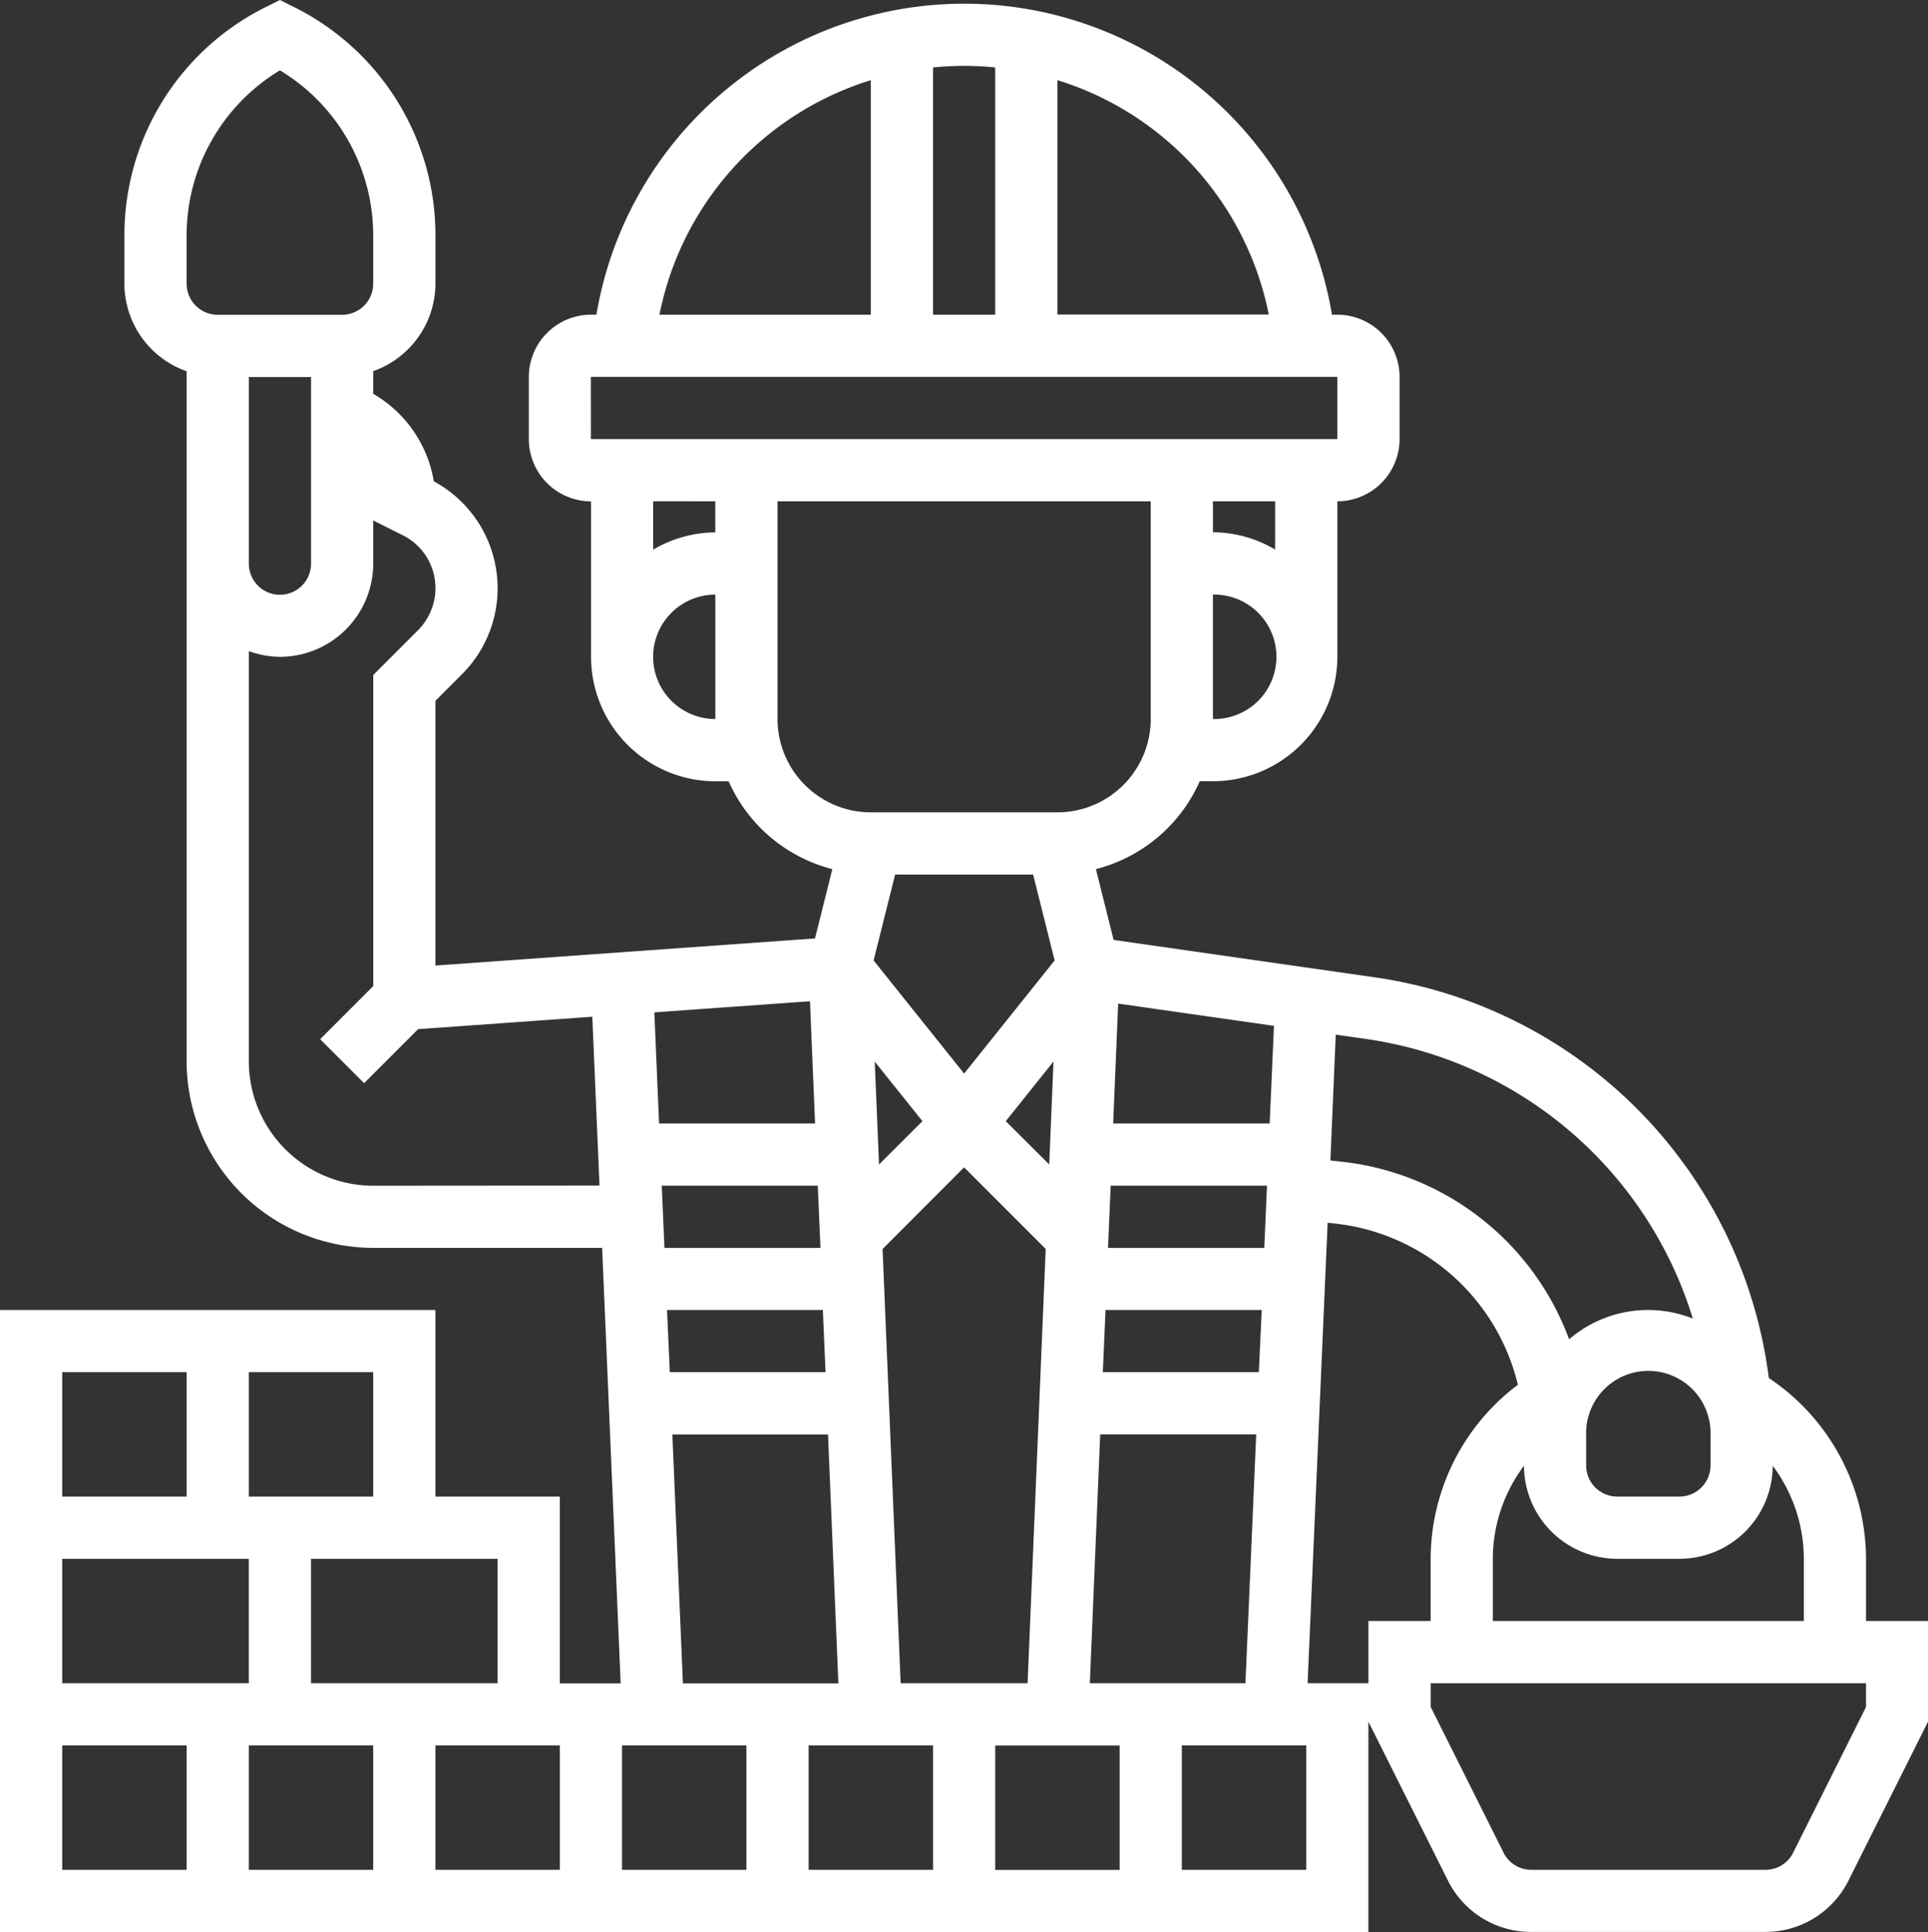 <svg xmlns="http://www.w3.org/2000/svg" width="71.679" height="71.824" viewBox="0 0 71.679 71.824">
  <rect x="0" y="0" width="71.679" height="71.824" fill="#333333" stroke="none"/>
  <path id="Caminho_15" data-name="Caminho 15" d="M69.531,60.281V57.969a8.114,8.114,0,0,0-3.614-6.721A17.243,17.243,0,0,0,51.334,36.362l-9.776-1.4L40.9,32.33a5.793,5.793,0,0,0,3.861-3.268h.49a4.63,4.63,0,0,0,4.625-4.625V18.656a2.315,2.315,0,0,0,2.313-2.312V14.031a2.315,2.315,0,0,0-2.312-2.312h-.2a13.867,13.867,0,0,0-27.348,0h-.2a2.315,2.315,0,0,0-2.312,2.313v2.313a2.315,2.315,0,0,0,2.313,2.313v5.781a4.63,4.63,0,0,0,4.625,4.625h.49A5.791,5.791,0,0,0,31.1,32.33l-.644,2.576L16.344,35.914V26.072l.99-.99a4.517,4.517,0,0,0-1.05-7.169,4.637,4.637,0,0,0-2.252-3.253v-.843a3.464,3.464,0,0,0,2.313-3.256V8.8A9.472,9.472,0,0,0,11.079.278L10.563.02l-.517.258A9.472,9.472,0,0,0,4.781,8.8v1.767a3.464,3.464,0,0,0,2.313,3.256v25.65a6.944,6.944,0,0,0,6.937,6.937h8.511L23.231,62.6H20.969V55.656H16.344V48.719H.156V71.844H51.031V64.023l2.952,5.9a3.449,3.449,0,0,0,3.1,1.917h8.7a3.45,3.45,0,0,0,3.1-1.917l2.952-5.9V60.281Zm-2.312-2.312v2.312H55.656V57.969a5.787,5.787,0,0,1,1.158-3.459,3.472,3.472,0,0,0,3.467,3.459h2.313a3.471,3.471,0,0,0,3.468-3.459,5.787,5.787,0,0,1,1.157,3.459Zm-8.094-4.625a2.313,2.313,0,1,1,4.625,0V54.5a1.158,1.158,0,0,1-1.156,1.156H60.281A1.158,1.158,0,0,1,59.125,54.5Zm3.967-4.306a4.5,4.5,0,0,0-4.6.771,10.186,10.186,0,0,0-8.438-6.6l-.437-.049.2-4.677,1.189.17A14.923,14.923,0,0,1,63.092,49.038ZM40.674,62.594l.385-9.25h5.8l-.4,9.25ZM9.406,57.969v4.625H2.469V57.969Zm4.625,6.937v4.625H9.406V64.906Zm2.313,0h4.625v4.625H16.344Zm6.937,0h4.625v4.625H23.281Zm6.938,0h4.625v4.625H30.219ZM24.955,48.719h5.793l.1,2.312h-5.79Zm13.61-16.188.8,3.194L36,39.93l-3.365-4.205.8-3.194Zm8.392,18.5h-5.8l.1-2.312h5.807ZM39.164,43.31,37.549,41.7l1.774-2.218Zm2.185,3.1.1-2.312H47.26l-.1,2.312Zm6.011-4.625H41.541l.186-4.456,5.792.827Zm-14.683-2.3L34.451,41.7l-1.615,1.61Zm-2.218,2.3h-5.8l-.176-4.13,5.786-.413Zm-5.7,2.313h5.8l.1,2.312h-5.8Zm8.209,2.355L36,43.416l3.033,3.033L38.36,62.594H33.64ZM37.157,64.91h4.625v4.625H37.156ZM45.25,26.75V22.125a2.313,2.313,0,1,1,0,4.625Zm2.313-6.3a4.577,4.577,0,0,0-2.312-.643V18.656h2.313Zm-.236-8.737H39.469V3a11.463,11.463,0,0,1,7.858,8.719ZM37.156,2.527v9.192H34.844V2.527c.38-.037.765-.058,1.156-.058S36.776,2.49,37.156,2.527ZM32.531,3v8.72H24.673A11.463,11.463,0,0,1,32.531,3ZM22.124,14.031H49.875v2.313H22.125Zm4.626,4.625v1.156a4.577,4.577,0,0,0-2.312.643v-1.8Zm-2.312,5.781a2.315,2.315,0,0,1,2.313-2.312V26.75a2.315,2.315,0,0,1-2.313-2.312Zm4.625,2.313V18.656H42.938V26.75a3.473,3.473,0,0,1-3.469,3.469H32.531a3.473,3.473,0,0,1-3.468-3.469ZM7.094,8.8a7.167,7.167,0,0,1,3.469-6.165A7.165,7.165,0,0,1,14.031,8.8v1.767a1.158,1.158,0,0,1-1.156,1.156H8.25a1.158,1.158,0,0,1-1.156-1.156Zm2.313,5.236H11.72v6.938a1.156,1.156,0,1,1-2.313,0ZM14.032,44.1a4.63,4.63,0,0,1-4.625-4.625V24.225a3.43,3.43,0,0,0,1.156.213,3.473,3.473,0,0,0,3.469-3.469v-1.6l1.094.547a2.192,2.192,0,0,1,1.219,1.971,2.226,2.226,0,0,1-.645,1.559l-1.667,1.667V36.678l-1.974,1.974,1.635,1.635L15.7,38.279l6.477-.462.267,6.277Zm11.121,9.25H30.94l.385,9.25h-5.78ZM17.5,57.969h1.156v4.625H11.719V57.969Zm-3.469-2.313H9.406V51.031h4.625ZM7.094,51.031v4.625H2.469V51.031ZM2.469,64.906H7.094v4.625H2.469Zm46.25,4.625H44.094V64.906h4.625Zm2.312-6.937H48.77l.745-17.119.282.031a7.873,7.873,0,0,1,6.79,5.993,8.118,8.118,0,0,0-3.242,6.47v2.312H51.031Zm18.5.883-2.708,5.415a1.149,1.149,0,0,1-1.034.639h-8.7a1.149,1.149,0,0,1-1.034-.639l-2.708-5.415v-.883H69.531Z" transform="translate(-0.156 -0.02)" fill="#fff"/>
</svg>

